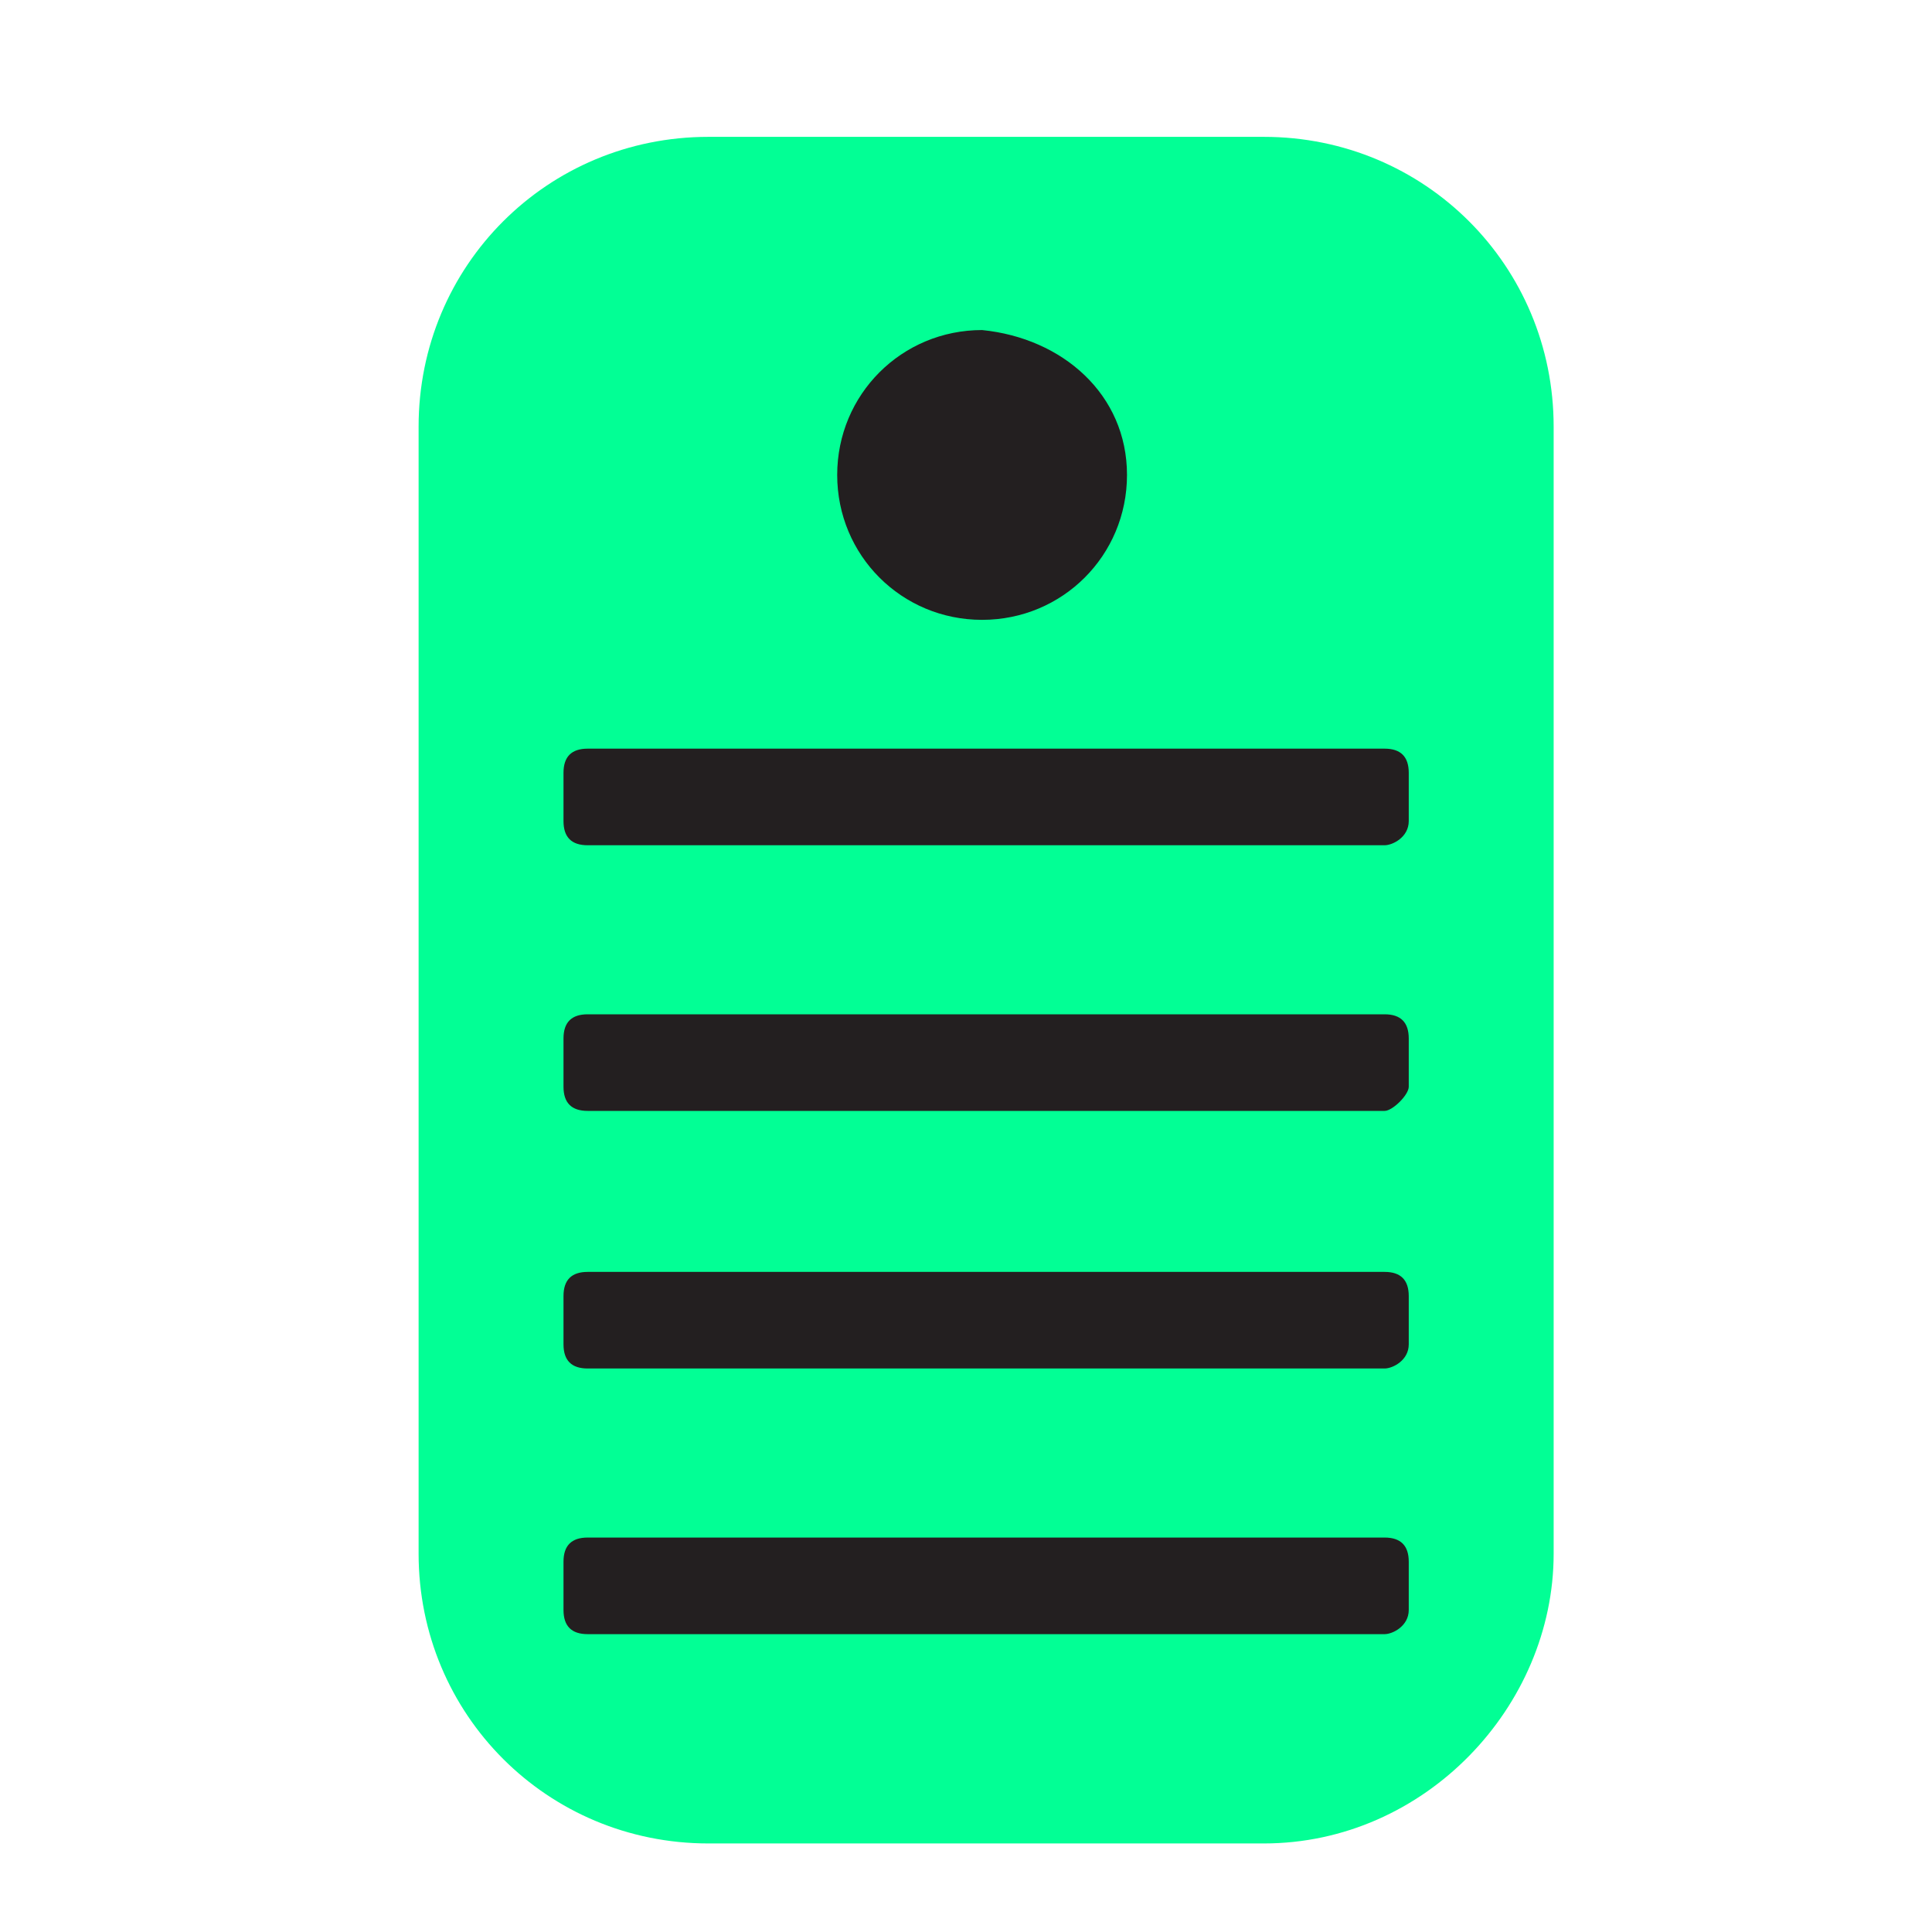 <?xml version="1.0" encoding="utf-8"?>
<!-- Generator: Adobe Illustrator 26.0.0, SVG Export Plug-In . SVG Version: 6.00 Build 0)  -->
<svg version="1.1" id="Layer_1" xmlns="http://www.w3.org/2000/svg" xmlns:xlink="http://www.w3.org/1999/xlink" x="0px" y="0px"
	 viewBox="0 0 24 24" style="enable-background:new 0 0 24 24;" xml:space="preserve">
<style type="text/css">
	.st0{fill:#02FF95;}
	.st1{fill:#231F20;}
</style>
<path class="st0" d="M15.7,22.9H8.8c-2,0-3.6-1.6-3.6-3.6v-14c0-2,1.6-3.6,3.6-3.6h6.9c2,0,3.6,1.6,3.6,3.6v14
	C19.3,21.2,17.7,22.9,15.7,22.9z"/>
<path class="st1" d="M14,5.9c0,1-0.8,1.8-1.8,1.8c-1,0-1.8-0.8-1.8-1.8c0-1,0.8-1.8,1.8-1.8C13.2,4.2,14,4.9,14,5.9z"/>
<path class="st1" d="M17.2,10.5H7.3c-0.2,0-0.3-0.1-0.3-0.3V9.6c0-0.2,0.1-0.3,0.3-0.3h9.9c0.2,0,0.3,0.1,0.3,0.3v0.6
	C17.5,10.4,17.3,10.5,17.2,10.5z"/>
<path class="st1" d="M17.2,13.8H7.3c-0.2,0-0.3-0.1-0.3-0.3v-0.6c0-0.2,0.1-0.3,0.3-0.3h9.9c0.2,0,0.3,0.1,0.3,0.3v0.6
	C17.5,13.6,17.3,13.8,17.2,13.8z"/>
<path class="st1" d="M17.2,17H7.3C7.1,17,7,16.9,7,16.7v-0.6c0-0.2,0.1-0.3,0.3-0.3h9.9c0.2,0,0.3,0.1,0.3,0.3v0.6
	C17.5,16.9,17.3,17,17.2,17z"/>
<path class="st1" d="M17.2,20.3H7.3C7.1,20.3,7,20.2,7,20v-0.6c0-0.2,0.1-0.3,0.3-0.3h9.9c0.2,0,0.3,0.1,0.3,0.3V20
	C17.5,20.2,17.3,20.3,17.2,20.3z"/>
</svg>

